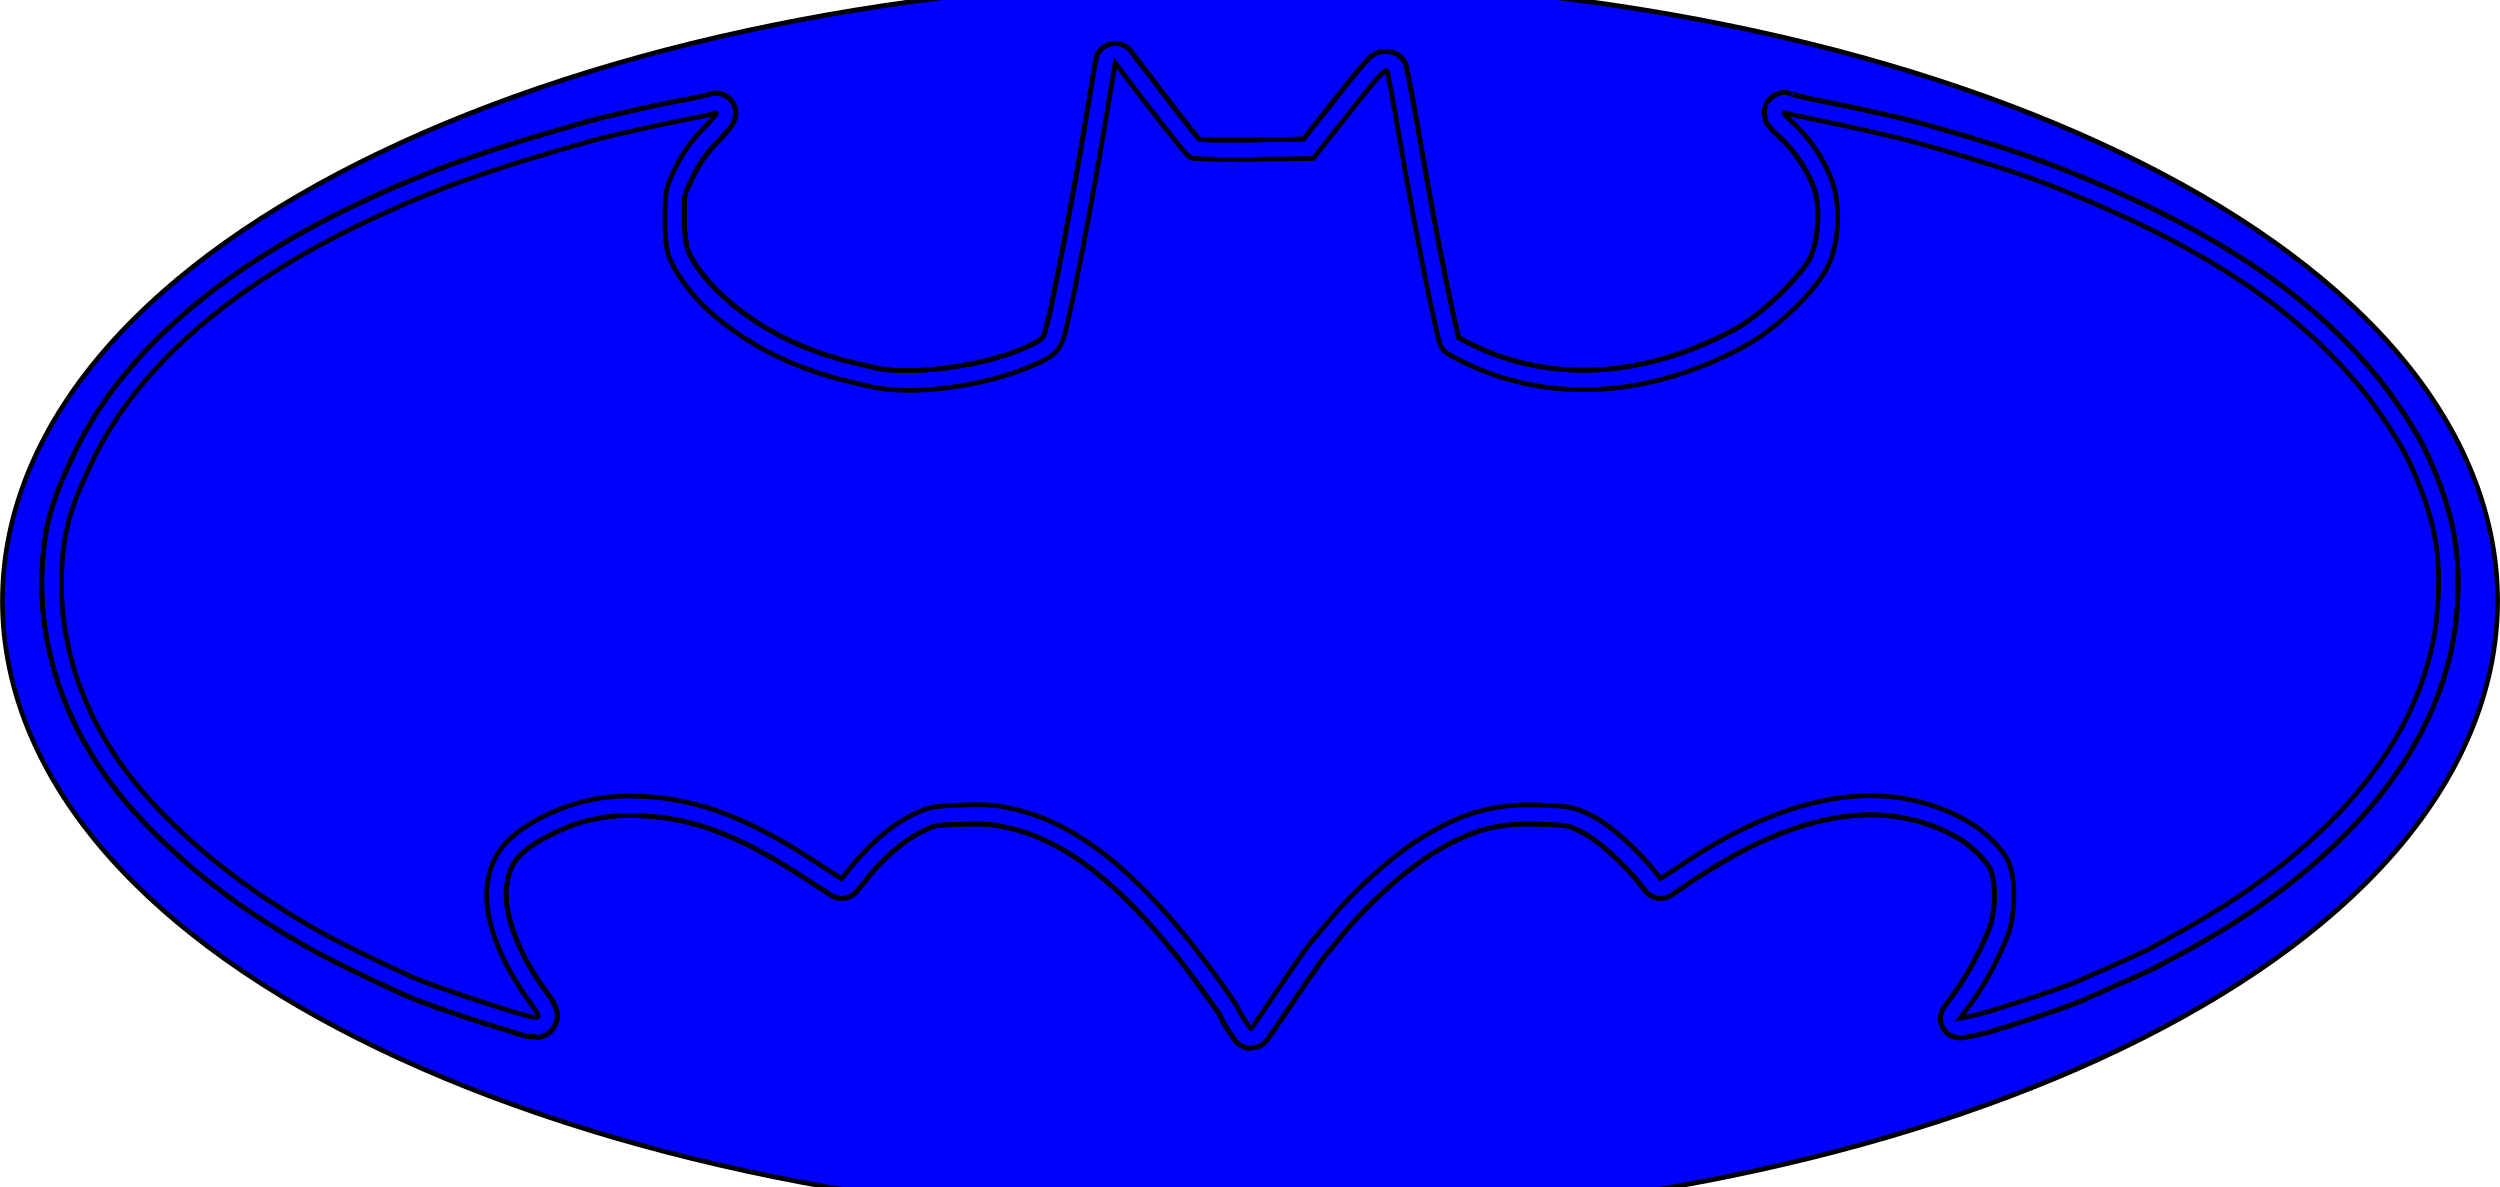 <?xml version="1.0" encoding="UTF-8" standalone="no"?>
<!-- Created with Inkscape (http://www.inkscape.org/) -->

<svg
   xmlns:dc="http://purl.org/dc/elements/1.1/"
   xmlns:cc="http://creativecommons.org/ns#"
   xmlns:rdf="http://www.w3.org/1999/02/22-rdf-syntax-ns#"
   xmlns:svg="http://www.w3.org/2000/svg"
   xmlns="http://www.w3.org/2000/svg"
   xmlns:xlink="http://www.w3.org/1999/xlink"
   xmlns:sodipodi="http://sodipodi.sourceforge.net/DTD/sodipodi-0.dtd"
   xmlns:inkscape="http://www.inkscape.org/namespaces/inkscape"
   width="185.261"
   height="87.979"
   id="svg3062"
   version="1.1"
   inkscape:version="0.48.4 r9939"
   sodipodi:docname="batman.svg">
  <defs
     id="defs3064" />
  <sodipodi:namedview
     id="base"
     pagecolor="#ffffff"
     bordercolor="#666666"
     borderopacity="1.0"
     inkscape:pageopacity="0.0"
     inkscape:pageshadow="2"
     inkscape:zoom="4.8427144"
     inkscape:cx="90.49499"
     inkscape:cy="44.649765"
     inkscape:document-units="mm"
     inkscape:current-layer="layer1"
     showgrid="false"
     units="mm"
     fit-margin-top="0"
     fit-margin-left="0"
     fit-margin-right="0"
     fit-margin-bottom="0"
     inkscape:window-width="1551"
     inkscape:window-height="876"
     inkscape:window-x="1415"
     inkscape:window-y="24"
     inkscape:window-maximized="1"
     inkscape:snap-center="true" />
  <g
     inkscape:label="Layer 1"
     inkscape:groupmode="layer"
     id="layer1"
     transform="translate(-264.51,-440.479)">
    <path
       sodipodi:type="inkscape:offset"
       inkscape:radius="2.9263895"
       inkscape:original="M 357.15625 443.59375 C 307.71798 443.59375 267.625 461.88795 267.625 484.46875 C 267.625 507.04955 307.71798 525.34375 357.15625 525.34375 C 406.59452 525.34375 446.65625 507.04955 446.65625 484.46875 C 446.65625 461.88795 406.59452 443.59375 357.15625 443.59375 z "
       xlink:href="#path2990"
       style="fill:#0000ff;stroke:#000000;stroke-width:0.345;stroke-miterlimit:4;stroke-opacity:1;stroke-dasharray:none"
       id="path2992"
       d="m 357.156,440.656 c -25.08,0 -47.817,4.62 -64.531,12.25 -8.357,3.815 -15.233,8.376 -20.125,13.656 -4.892,5.28 -7.812,11.395 -7.812,17.906 0,6.511 2.92,12.626 7.812,17.906 4.892,5.28 11.768,9.841 20.125,13.656 16.715,7.63 39.451,12.25 64.531,12.25 25.08,0 47.793,-4.62 64.5,-12.25 8.354,-3.815 15.236,-8.376 20.125,-13.656 4.889,-5.281 7.812,-11.396 7.812,-17.906 0,-6.511 -2.923,-12.626 -7.812,-17.906 -4.889,-5.281 -11.771,-9.841 -20.125,-13.656 -16.707,-7.63 -39.42,-12.25 -64.5,-12.25 z"
       inkscape:href="#path2990"
       transform="matrix(1,0,0,1.052,0.002,-24.652)" />
    <path
       sodipodi:type="inkscape:offset"
       inkscape:radius="1.4471629"
       inkscape:original="M 347.15625 445.15625 L 347.03125 445.84375 C 346.96625 446.22554 346.6727 448.01879 346.375 449.8125 C 345.3979 455.69904 343.9568 463.2343 343.4375 465.15625 C 343.0538 466.57612 342.57675 466.99402 340.28125 467.875 C 336.78415 469.21716 331.91865 469.77717 329.15625 469.15625 C 326.78875 468.6241 326.2007 468.46158 325 468.0625 C 319.8095 466.33739 315.52775 462.94678 314.09375 459.46875 C 313.89795 458.99401 313.77775 457.98288 313.78125 456.625 C 313.79125 454.64513 313.8418 454.4464 314.5625 452.9375 C 315.0869 451.84046 315.7375 450.89558 316.625 450 C 317.3393 449.27922 317.73875 448.76441 317.53125 448.84375 C 317.32385 448.92305 316.40055 449.13833 315.46875 449.3125 C 313.63355 449.65554 309.78735 450.5099 308.59375 450.84375 C 300.78195 453.02868 296.6079 454.52821 291.4375 457 C 281.5459 461.7289 274.69935 467.71196 271.40625 474.53125 C 269.88405 477.68336 269.39225 479.21156 269.15625 481.5625 C 268.58465 487.25719 270.31 492.94666 274.0625 497.875 C 276.5199 501.10241 280.50025 504.69302 284.65625 507.375 C 287.86245 509.44408 289.75165 510.43877 294.96875 512.84375 C 296.43355 513.51901 303.5483 515.875 304.125 515.875 C 304.5368 515.875 304.4843 515.75886 303.625 514.5625 C 301.499 511.60245 300.40785 508.58243 300.59375 506.28125 C 300.78665 503.894 302.054 502.32593 304.875 500.9375 C 306.9043 499.93871 308.9084 499.46803 311.125 499.46875 C 315.64 499.46975 319.5351 500.82398 324.75 504.21875 L 326.875 505.59375 L 327.625 504.6875 C 329.0527 502.95701 330.55035 501.65277 331.96875 500.9375 C 333.28355 500.27447 333.5646 500.2054 335.75 500.125 C 337.6649 500.0546 338.46125 500.14041 339.90625 500.5 C 344.68165 501.68919 349.3077 505.53937 354.5 512.65625 C 355.4476 513.95513 356.25 515.07361 356.25 515.15625 C 356.25 515.28896 357.13145 516.71508 357.21875 516.71875 C 357.23775 516.71959 358.17355 515.36782 359.28125 513.71875 C 360.38895 512.06969 361.4745 510.51389 361.6875 510.28125 C 361.9005 510.0486 362.44035 509.38783 362.90625 508.8125 C 364.76615 506.51583 367.62935 503.94106 369.84375 502.5625 C 372.90785 500.65506 375.37215 499.9752 378.78125 500.125 C 380.87965 500.2172 381.25295 500.29625 382.46875 500.90625 C 383.74365 501.54595 385.6665 503.23182 387 504.875 L 387.5625 505.59375 L 389.625 504.21875 C 397.4818 499.06775 404.5526 498.06152 410.25 501.28125 C 411.515 501.99615 412.71765 503.15304 413.28125 504.1875 C 413.93435 505.38623 413.89385 508.31748 413.21875 509.96875 C 412.48185 511.76994 411.51635 513.54054 410.59375 514.78125 L 409.75 515.9375 L 410.59375 515.78125 C 411.66085 515.58427 417.268 513.74402 418.5 513.1875 C 419.0241 512.95074 420.3161 512.37088 421.375 511.90625 C 422.4338 511.44163 423.63425 510.87715 424.03125 510.65625 C 424.42835 510.43536 425.33245 509.94674 426.03125 509.5625 C 437.78165 503.10193 444.50375 494.62337 445.15625 485.46875 C 445.44465 481.42252 444.8926 478.70153 443 474.625 C 442.4317 473.40089 440.7814 470.82787 439.625 469.40625 C 434.7266 463.38444 428.07605 458.9401 417.65625 454.6875 C 414.73075 453.49353 411.8867 452.5482 406.75 451.09375 C 405.1917 450.65251 401.50635 449.81742 398.78125 449.28125 C 397.89345 449.10658 396.98965 448.89193 396.78125 448.8125 C 396.57295 448.7331 396.8357 449.1001 397.375 449.59375 C 398.6803 450.78914 399.84115 452.52162 400.34375 454.09375 C 400.93335 455.9383 400.76825 458.50832 399.96875 460.1875 C 399.09395 462.02471 396.1749 464.84554 393.8125 466.125 C 386.6991 469.97745 379.2363 470.4129 372.9375 467.3125 C 371.4732 466.59173 371.372 466.4712 371.125 465.59375 C 370.6944 464.06384 369.38035 457.39774 368.53125 452.4375 C 368.02945 449.506 367.49155 446.53459 367.34375 445.84375 C 367.25675 445.43676 366.81565 445.88645 364.53125 448.78125 L 361.8125 452.21875 L 357.4375 452.28125 C 355.0206 452.31255 352.9057 452.27661 352.75 452.1875 C 352.4411 452.01062 351.57195 450.91872 348.90625 447.4375 L 347.15625 445.15625 z "
       xlink:href="#path3024"
       style="fill:none;stroke:#000000;stroke-width:0.354;stroke-miterlimit:4;stroke-dasharray:none"
       id="path2984"
       inkscape:href="#path3024"
       d="m 346.906,443.719 a 1.447,1.447 0 0 0 -1.188,1.188 l -0.125,0.688 c -0.07,0.41 -0.359,2.177 -0.656,3.969 -0.972,5.857 -2.46,13.565 -2.906,15.219 -0.162,0.599 -0.204,0.669 -0.406,0.844 -0.202,0.174 -0.767,0.481 -1.875,0.906 -3.204,1.23 -8.055,1.719 -10.281,1.219 -2.356,-0.53 -2.822,-0.671 -4,-1.062 -4.878,-1.621 -8.858,-4.935 -10.031,-7.781 7.6e-4,0.002 -0.222,-1.011 -0.219,-2.281 0.01,-1.956 -0.054,-1.574 0.656,-3.062 0.463,-0.969 1.003,-1.746 1.781,-2.531 0.383,-0.387 0.678,-0.739 0.906,-1.031 0.114,-0.146 0.191,-0.181 0.344,-0.562 0.038,-0.095 0.106,-0.225 0.125,-0.469 0.018,-0.244 -0.026,-0.727 -0.406,-1.125 -0.38,-0.398 -0.872,-0.481 -1.125,-0.469 -0.253,0.013 -0.401,0.087 -0.5,0.125 0.157,-0.06 -0.211,0.044 -0.562,0.125 -0.352,0.081 -0.805,0.167 -1.25,0.25 -1.903,0.356 -5.615,1.184 -6.969,1.562 -7.848,2.195 -12.168,3.746 -17.406,6.25 -10.086,4.822 -17.228,10.991 -20.719,18.219 -1.549,3.207 -2.125,5.012 -2.375,7.5 -0.61,6.078 1.239,12.158 5.188,17.344 2.6,3.415 6.672,7.071 10.969,9.844 3.246,2.095 5.266,3.15 10.5,5.562 0.96,0.443 3.009,1.164 5.062,1.844 1.027,0.34 2.021,0.637 2.812,0.875 0.396,0.119 0.718,0.239 1,0.312 0.282,0.073 0.31,0.125 0.875,0.125 0.171,0 0.453,0.167 1.094,-0.312 0.321,-0.24 0.569,-0.761 0.594,-1.125 0.025,-0.364 -0.065,-0.563 -0.125,-0.719 -0.24,-0.622 -0.441,-0.833 -0.875,-1.438 -1.991,-2.772 -2.922,-5.566 -2.781,-7.312 0.156,-1.931 0.881,-2.883 3.469,-4.156 1.852,-0.912 3.614,-1.344 5.625,-1.344 4.226,9.4e-4 7.758,1.22 12.844,4.531 l 2.125,1.375 A 1.447,1.447 0 0 0 328,506.531 l 0.75,-0.906 a 1.447,1.447 0 0 0 0,-0.031 c 1.339,-1.623 2.722,-2.794 3.875,-3.375 1.277,-0.644 1.028,-0.577 3.188,-0.656 1.857,-0.068 2.374,0.001 3.75,0.344 4.277,1.065 8.684,4.607 13.781,11.594 0.472,0.647 0.909,1.248 1.219,1.688 0.148,0.211 0.269,0.387 0.344,0.5 0.003,0.005 -0.003,0.027 0,0.031 0.014,0.021 0.021,0.016 0.031,0.031 0.016,0.025 0.032,0.064 0.031,0.062 0.007,0.016 -0.007,0.048 0,0.062 0.047,0.1 0.105,0.189 0.156,0.281 0.102,0.185 0.218,0.39 0.344,0.594 0.126,0.203 0.256,0.391 0.375,0.562 0.06,0.086 0.111,0.157 0.188,0.25 0.038,0.046 0.069,0.104 0.156,0.188 0.044,0.042 0.106,0.081 0.219,0.156 0.057,0.037 0.137,0.108 0.25,0.156 0.056,0.024 0.104,0.041 0.188,0.062 0.083,0.021 0.312,0.031 0.312,0.031 7e-5,0 0.562,-0.094 0.562,-0.094 10e-5,-4e-5 0.25,-0.094 0.25,-0.094 2.6e-4,-1.6e-4 0.149,-0.123 0.188,-0.156 0.076,-0.066 0.103,-0.101 0.125,-0.125 0.044,-0.049 0.079,-0.075 0.094,-0.094 0.03,-0.037 0.042,-0.035 0.062,-0.062 0.041,-0.055 0.068,-0.138 0.125,-0.219 0.114,-0.161 0.279,-0.381 0.469,-0.656 0.379,-0.55 0.881,-1.296 1.438,-2.125 0.549,-0.818 1.102,-1.605 1.531,-2.219 0.215,-0.307 0.391,-0.589 0.531,-0.781 0.14,-0.192 0.295,-0.364 0.219,-0.281 0.312,-0.341 0.812,-0.952 1.281,-1.531 1.736,-2.143 4.559,-4.69 6.562,-5.938 2.9,-1.805 4.938,-2.359 8.125,-2.219 2.07,0.091 1.939,0.046 3.094,0.625 0.885,0.444 2.853,2.103 4.062,3.594 l 0.562,0.719 a 1.447,1.447 0 0 0 1.938,0.312 l 2.031,-1.375 c 0.008,-0.005 0.023,0.005 0.031,0 7.585,-4.965 13.961,-5.807 19.094,-2.906 1.025,0.579 2.102,1.671 2.469,2.344 0.084,0.153 0.324,1.089 0.312,2.031 -0.011,0.943 -0.21,1.943 -0.438,2.5 -0.695,1.699 -1.62,3.4 -2.438,4.5 a 1.447,1.447 0 0 0 0,0.031 l -0.844,1.156 A 1.447,1.447 0 0 0 410,517.375 l 0.844,-0.156 c 0.88,-0.162 2.386,-0.658 4.094,-1.219 1.708,-0.56 3.335,-1.129 4.156,-1.5 0.519,-0.234 1.825,-0.821 2.875,-1.281 1.085,-0.476 2.216,-0.998 2.781,-1.312 0.374,-0.208 1.262,-0.674 1.969,-1.062 12.015,-6.606 19.177,-15.487 19.875,-25.281 0.301,-4.223 -0.33,-7.36 -2.281,-11.562 -0.693,-1.492 -2.292,-3.938 -3.562,-5.5 -5.083,-6.249 -12.016,-10.852 -22.562,-15.156 -2.982,-1.217 -5.871,-2.195 -11.031,-3.656 -1.673,-0.474 -5.332,-1.269 -8.094,-1.812 -0.425,-0.084 -0.876,-0.2 -1.219,-0.281 -0.343,-0.081 -0.703,-0.179 -0.562,-0.125 -0.152,-0.058 -0.345,-0.244 -0.969,-0.062 -0.312,0.091 -0.727,0.393 -0.906,0.75 -0.179,0.357 -0.148,0.656 -0.125,0.844 0.091,0.751 0.239,0.703 0.344,0.844 0.21,0.282 0.466,0.524 0.781,0.812 1.107,1.014 2.163,2.625 2.562,3.875 0.447,1.399 0.274,3.8 -0.312,5.031 -0.585,1.228 -3.513,4.188 -5.531,5.281 -6.781,3.672 -13.718,4.033 -19.562,1.156 -0.715,-0.352 -1.011,-0.542 -1,-0.531 0.011,0.011 0.083,0.124 -0.031,-0.281 -0.342,-1.214 -1.719,-8.072 -2.562,-13 -0.503,-2.941 -1.044,-5.838 -1.219,-6.656 -0.043,-0.2 -0.098,-0.54 -0.531,-0.906 -0.433,-0.366 -1.166,-0.394 -1.5,-0.281 -0.668,0.226 -0.747,0.455 -1,0.719 -0.507,0.527 -1.165,1.358 -2.312,2.812 l -2.312,2.906 -3.688,0.062 c -1.196,0.015 -2.298,0.016 -3.125,0 -0.362,-0.007 -0.654,-0.02 -0.875,-0.031 -0.13,-0.145 -0.304,-0.336 -0.562,-0.656 -0.57,-0.706 -1.45,-1.855 -2.781,-3.594 l -1.75,-2.281 a 1.447,1.447 0 0 0 -1.406,-0.562 z" />
    <path
       inkscape:connector-curvature="0"
       style="fill:none;stroke:#000000;stroke-width:0.354;stroke-miterlimit:4;stroke-dasharray:none"
       d="m 359.271,513.716 c 1.108,-1.649 2.188,-3.189 2.401,-3.421 0.213,-0.233 0.768,-0.894 1.234,-1.469 1.86,-2.297 4.722,-4.879 6.937,-6.257 3.064,-1.907 5.533,-2.578 8.942,-2.428 2.098,0.092 2.47,0.171 3.686,0.781 1.275,0.64 3.2,2.325 4.534,3.968 l 0.563,0.694 2.07,-1.357 c 7.857,-5.151 14.903,-6.155 20.6,-2.935 1.265,0.715 2.472,1.87 3.036,2.904 0.653,1.199 0.63,4.135 -0.045,5.786 -0.737,1.801 -1.703,3.573 -2.626,4.814 l -0.844,1.135 0.822,-0.152 c 1.067,-0.197 6.685,-2.038 7.917,-2.594 0.524,-0.237 1.819,-0.811 2.878,-1.275 1.059,-0.465 2.25,-1.026 2.647,-1.246 0.397,-0.221 1.294,-0.716 1.993,-1.1 11.75,-6.461 18.484,-14.938 19.137,-24.093 0.288,-4.046 -0.247,-6.759 -2.14,-10.836 -0.568,-1.224 -2.241,-3.79 -3.397,-5.212 -4.898,-6.022 -11.544,-10.48 -21.964,-14.732 -2.925,-1.194 -5.77,-2.128 -10.906,-3.583 -1.558,-0.441 -5.242,-1.282 -7.967,-1.818 -0.888,-0.175 -1.785,-0.383 -1.993,-0.462 -0.208,-0.079 0.062,0.259 0.601,0.753 1.305,1.195 2.448,2.945 2.951,4.517 0.59,1.845 0.436,4.414 -0.363,6.093 -0.875,1.837 -3.808,4.661 -6.171,5.941 -7.113,3.852 -14.565,4.27 -20.864,1.17 -1.464,-0.721 -1.576,-0.826 -1.823,-1.703 -0.431,-1.53 -1.746,-8.202 -2.595,-13.162 -0.502,-2.932 -1.033,-5.893 -1.181,-6.584 -0.087,-0.407 -0.523,0.051 -2.808,2.946 l -2.705,3.428 -4.394,0.057 c -2.417,0.031 -4.522,-0.016 -4.678,-0.105 -0.309,-0.177 -1.196,-1.268 -3.861,-4.749 l -1.74,-2.272 -0.118,0.694 c -0.065,0.382 -0.361,2.162 -0.659,3.955 -0.977,5.887 -2.424,13.438 -2.943,15.36 -0.384,1.42 -0.853,1.823 -3.149,2.704 -3.497,1.342 -8.352,1.902 -11.115,1.281 -2.368,-0.532 -2.97,-0.689 -4.17,-1.088 -5.191,-1.725 -9.486,-5.099 -10.92,-8.577 -0.196,-0.475 -0.302,-1.485 -0.298,-2.843 0.01,-1.98 0.052,-2.203 0.773,-3.712 0.524,-1.097 1.179,-2.02 2.066,-2.916 0.714,-0.721 1.129,-1.246 0.921,-1.166 -0.207,0.079 -1.14,0.287 -2.071,0.461 -1.835,0.343 -5.689,1.204 -6.883,1.538 -7.812,2.185 -11.983,3.681 -17.154,6.153 -9.892,4.729 -16.719,10.709 -20.012,17.528 -1.522,3.152 -2.016,4.698 -2.252,7.049 -0.572,5.695 1.13,11.378 4.883,16.307 2.457,3.227 6.464,6.807 10.62,9.489 3.206,2.069 5.083,3.066 10.3,5.471 1.465,0.675 8.583,3.03 9.159,3.03 0.412,0 0.366,-0.123 -0.493,-1.319 -2.126,-2.96 -3.231,-5.956 -3.045,-8.257 0.193,-2.387 1.454,-3.967 4.275,-5.356 2.029,-0.999 4.044,-1.472 6.261,-1.472 4.515,10e-4 8.422,1.365 13.637,4.76 l 2.1,1.367 0.751,-0.911 c 1.428,-1.73 2.938,-3.029 4.357,-3.744 1.315,-0.663 1.604,-0.725 3.79,-0.805 1.915,-0.07 2.707,-0.002 4.152,0.358 4.775,1.189 9.406,5.048 14.598,12.165 0.948,1.299 1.723,2.429 1.723,2.512 0,0.133 0.9,1.539 0.987,1.542 0.019,8.4e-4 0.941,-1.348 2.048,-2.997 z"
       id="path3024" />
    <path
       d="m 346.906,443.719 a 1.447,1.447 0 0 0 -1.188,1.188 l -0.125,0.688 c -0.07,0.41 -0.359,2.177 -0.656,3.969 -0.972,5.857 -2.46,13.565 -2.906,15.219 -0.162,0.599 -0.204,0.669 -0.406,0.844 -0.202,0.174 -0.767,0.481 -1.875,0.906 -3.204,1.23 -8.055,1.719 -10.281,1.219 -2.356,-0.53 -2.822,-0.671 -4,-1.062 -4.878,-1.621 -8.858,-4.935 -10.031,-7.781 7.6e-4,0.002 -0.222,-1.011 -0.219,-2.281 0.01,-1.956 -0.054,-1.574 0.656,-3.062 0.463,-0.969 1.003,-1.746 1.781,-2.531 0.383,-0.387 0.678,-0.739 0.906,-1.031 0.114,-0.146 0.191,-0.181 0.344,-0.562 0.038,-0.095 0.106,-0.225 0.125,-0.469 0.018,-0.244 -0.026,-0.727 -0.406,-1.125 -0.38,-0.398 -0.872,-0.481 -1.125,-0.469 -0.253,0.013 -0.401,0.087 -0.5,0.125 0.157,-0.06 -0.211,0.044 -0.562,0.125 -0.352,0.081 -0.805,0.167 -1.25,0.25 -1.903,0.356 -5.615,1.184 -6.969,1.562 -7.848,2.195 -12.168,3.746 -17.406,6.25 -10.086,4.822 -17.228,10.991 -20.719,18.219 -1.549,3.207 -2.125,5.012 -2.375,7.5 -0.61,6.078 1.239,12.158 5.188,17.344 2.6,3.415 6.672,7.071 10.969,9.844 3.246,2.095 5.266,3.15 10.5,5.562 0.96,0.443 3.009,1.164 5.062,1.844 1.027,0.34 2.021,0.637 2.812,0.875 0.396,0.119 0.718,0.239 1,0.312 0.282,0.073 0.31,0.125 0.875,0.125 0.171,0 0.453,0.167 1.094,-0.312 0.321,-0.24 0.569,-0.761 0.594,-1.125 0.025,-0.364 -0.065,-0.563 -0.125,-0.719 -0.24,-0.622 -0.441,-0.833 -0.875,-1.438 -1.991,-2.772 -2.922,-5.566 -2.781,-7.312 0.156,-1.931 0.881,-2.883 3.469,-4.156 1.852,-0.912 3.614,-1.344 5.625,-1.344 4.226,9.4e-4 7.758,1.22 12.844,4.531 l 2.125,1.375 A 1.447,1.447 0 0 0 328,506.531 l 0.75,-0.906 a 1.447,1.447 0 0 0 0,-0.031 c 1.339,-1.623 2.722,-2.794 3.875,-3.375 1.277,-0.644 1.028,-0.577 3.188,-0.656 1.857,-0.068 2.374,0.001 3.75,0.344 4.277,1.065 8.684,4.607 13.781,11.594 0.472,0.647 0.909,1.248 1.219,1.688 0.148,0.211 0.269,0.387 0.344,0.5 0.003,0.005 -0.003,0.027 0,0.031 0.014,0.021 0.021,0.016 0.031,0.031 0.016,0.025 0.032,0.064 0.031,0.062 0.007,0.016 -0.007,0.048 0,0.062 0.047,0.1 0.105,0.189 0.156,0.281 0.102,0.185 0.218,0.39 0.344,0.594 0.126,0.203 0.256,0.391 0.375,0.562 0.06,0.086 0.111,0.157 0.188,0.25 0.038,0.046 0.069,0.104 0.156,0.188 0.044,0.042 0.106,0.081 0.219,0.156 0.057,0.037 0.137,0.108 0.25,0.156 0.056,0.024 0.104,0.041 0.188,0.062 0.083,0.021 0.312,0.031 0.312,0.031 7e-5,0 0.562,-0.094 0.562,-0.094 10e-5,-4e-5 0.25,-0.094 0.25,-0.094 2.6e-4,-1.6e-4 0.149,-0.123 0.188,-0.156 0.076,-0.066 0.103,-0.101 0.125,-0.125 0.044,-0.049 0.079,-0.075 0.094,-0.094 0.03,-0.037 0.042,-0.035 0.062,-0.062 0.041,-0.055 0.068,-0.138 0.125,-0.219 0.114,-0.161 0.279,-0.381 0.469,-0.656 0.379,-0.55 0.881,-1.296 1.438,-2.125 0.549,-0.818 1.102,-1.605 1.531,-2.219 0.215,-0.307 0.391,-0.589 0.531,-0.781 0.14,-0.192 0.295,-0.364 0.219,-0.281 0.312,-0.341 0.812,-0.952 1.281,-1.531 1.736,-2.143 4.559,-4.69 6.562,-5.938 2.9,-1.805 4.938,-2.359 8.125,-2.219 2.07,0.091 1.939,0.046 3.094,0.625 0.885,0.444 2.853,2.103 4.062,3.594 l 0.562,0.719 a 1.447,1.447 0 0 0 1.938,0.312 l 2.031,-1.375 c 0.008,-0.005 0.023,0.005 0.031,0 7.585,-4.965 13.961,-5.807 19.094,-2.906 1.025,0.579 2.102,1.671 2.469,2.344 0.084,0.153 0.324,1.089 0.312,2.031 -0.011,0.943 -0.21,1.943 -0.438,2.5 -0.695,1.699 -1.62,3.4 -2.438,4.5 a 1.447,1.447 0 0 0 0,0.031 l -0.844,1.156 A 1.447,1.447 0 0 0 410,517.375 l 0.844,-0.156 c 0.88,-0.162 2.386,-0.658 4.094,-1.219 1.708,-0.56 3.335,-1.129 4.156,-1.5 0.519,-0.234 1.825,-0.821 2.875,-1.281 1.085,-0.476 2.216,-0.998 2.781,-1.312 0.374,-0.208 1.262,-0.674 1.969,-1.062 12.015,-6.606 19.177,-15.487 19.875,-25.281 0.301,-4.223 -0.33,-7.36 -2.281,-11.562 -0.693,-1.492 -2.292,-3.938 -3.562,-5.5 -5.083,-6.249 -12.016,-10.852 -22.562,-15.156 -2.982,-1.217 -5.871,-2.195 -11.031,-3.656 -1.673,-0.474 -5.332,-1.269 -8.094,-1.812 -0.425,-0.084 -0.876,-0.2 -1.219,-0.281 -0.343,-0.081 -0.703,-0.179 -0.562,-0.125 -0.152,-0.058 -0.345,-0.244 -0.969,-0.062 -0.312,0.091 -0.727,0.393 -0.906,0.75 -0.179,0.357 -0.148,0.656 -0.125,0.844 0.091,0.751 0.239,0.703 0.344,0.844 0.21,0.282 0.466,0.524 0.781,0.812 1.107,1.014 2.163,2.625 2.562,3.875 0.447,1.399 0.274,3.8 -0.312,5.031 -0.585,1.228 -3.513,4.188 -5.531,5.281 -6.781,3.672 -13.718,4.033 -19.562,1.156 -0.715,-0.352 -1.011,-0.542 -1,-0.531 0.011,0.011 0.083,0.124 -0.031,-0.281 -0.342,-1.214 -1.719,-8.072 -2.562,-13 -0.503,-2.941 -1.044,-5.838 -1.219,-6.656 -0.043,-0.2 -0.098,-0.54 -0.531,-0.906 -0.433,-0.366 -1.166,-0.394 -1.5,-0.281 -0.668,0.226 -0.747,0.455 -1,0.719 -0.507,0.527 -1.165,1.358 -2.312,2.812 l -2.312,2.906 -3.688,0.062 c -1.196,0.015 -2.298,0.016 -3.125,0 -0.362,-0.007 -0.654,-0.02 -0.875,-0.031 -0.13,-0.145 -0.304,-0.336 -0.562,-0.656 -0.57,-0.706 -1.45,-1.855 -2.781,-3.594 l -1.75,-2.281 a 1.447,1.447 0 0 0 -1.406,-0.562 z"
       inkscape:href="#path3024"
       id="path2986"
       style="fill:none;stroke:#000000;stroke-width:0.354;stroke-miterlimit:4;stroke-dasharray:none"
       xlink:href="#path3024"
       inkscape:original="M 347.15625 445.15625 L 347.03125 445.84375 C 346.96625 446.22554 346.6727 448.01879 346.375 449.8125 C 345.3979 455.69904 343.9568 463.2343 343.4375 465.15625 C 343.0538 466.57612 342.57675 466.99402 340.28125 467.875 C 336.78415 469.21716 331.91865 469.77717 329.15625 469.15625 C 326.78875 468.6241 326.2007 468.46158 325 468.0625 C 319.8095 466.33739 315.52775 462.94678 314.09375 459.46875 C 313.89795 458.99401 313.77775 457.98288 313.78125 456.625 C 313.79125 454.64513 313.8418 454.4464 314.5625 452.9375 C 315.0869 451.84046 315.7375 450.89558 316.625 450 C 317.3393 449.27922 317.73875 448.76441 317.53125 448.84375 C 317.32385 448.92305 316.40055 449.13833 315.46875 449.3125 C 313.63355 449.65554 309.78735 450.5099 308.59375 450.84375 C 300.78195 453.02868 296.6079 454.52821 291.4375 457 C 281.5459 461.7289 274.69935 467.71196 271.40625 474.53125 C 269.88405 477.68336 269.39225 479.21156 269.15625 481.5625 C 268.58465 487.25719 270.31 492.94666 274.0625 497.875 C 276.5199 501.10241 280.50025 504.69302 284.65625 507.375 C 287.86245 509.44408 289.75165 510.43877 294.96875 512.84375 C 296.43355 513.51901 303.5483 515.875 304.125 515.875 C 304.5368 515.875 304.4843 515.75886 303.625 514.5625 C 301.499 511.60245 300.40785 508.58243 300.59375 506.28125 C 300.78665 503.894 302.054 502.32593 304.875 500.9375 C 306.9043 499.93871 308.9084 499.46803 311.125 499.46875 C 315.64 499.46975 319.5351 500.82398 324.75 504.21875 L 326.875 505.59375 L 327.625 504.6875 C 329.0527 502.95701 330.55035 501.65277 331.96875 500.9375 C 333.28355 500.27447 333.5646 500.2054 335.75 500.125 C 337.6649 500.0546 338.46125 500.14041 339.90625 500.5 C 344.68165 501.68919 349.3077 505.53937 354.5 512.65625 C 355.4476 513.95513 356.25 515.07361 356.25 515.15625 C 356.25 515.28896 357.13145 516.71508 357.21875 516.71875 C 357.23775 516.71959 358.17355 515.36782 359.28125 513.71875 C 360.38895 512.06969 361.4745 510.51389 361.6875 510.28125 C 361.9005 510.0486 362.44035 509.38783 362.90625 508.8125 C 364.76615 506.51583 367.62935 503.94106 369.84375 502.5625 C 372.90785 500.65506 375.37215 499.9752 378.78125 500.125 C 380.87965 500.2172 381.25295 500.29625 382.46875 500.90625 C 383.74365 501.54595 385.6665 503.23182 387 504.875 L 387.5625 505.59375 L 389.625 504.21875 C 397.4818 499.06775 404.5526 498.06152 410.25 501.28125 C 411.515 501.99615 412.71765 503.15304 413.28125 504.1875 C 413.93435 505.38623 413.89385 508.31748 413.21875 509.96875 C 412.48185 511.76994 411.51635 513.54054 410.59375 514.78125 L 409.75 515.9375 L 410.59375 515.78125 C 411.66085 515.58427 417.268 513.74402 418.5 513.1875 C 419.0241 512.95074 420.3161 512.37088 421.375 511.90625 C 422.4338 511.44163 423.63425 510.87715 424.03125 510.65625 C 424.42835 510.43536 425.33245 509.94674 426.03125 509.5625 C 437.78165 503.10193 444.50375 494.62337 445.15625 485.46875 C 445.44465 481.42252 444.8926 478.70153 443 474.625 C 442.4317 473.40089 440.7814 470.82787 439.625 469.40625 C 434.7266 463.38444 428.07605 458.9401 417.65625 454.6875 C 414.73075 453.49353 411.8867 452.5482 406.75 451.09375 C 405.1917 450.65251 401.50635 449.81742 398.78125 449.28125 C 397.89345 449.10658 396.98965 448.89193 396.78125 448.8125 C 396.57295 448.7331 396.8357 449.1001 397.375 449.59375 C 398.6803 450.78914 399.84115 452.52162 400.34375 454.09375 C 400.93335 455.9383 400.76825 458.50832 399.96875 460.1875 C 399.09395 462.02471 396.1749 464.84554 393.8125 466.125 C 386.6991 469.97745 379.2363 470.4129 372.9375 467.3125 C 371.4732 466.59173 371.372 466.4712 371.125 465.59375 C 370.6944 464.06384 369.38035 457.39774 368.53125 452.4375 C 368.02945 449.506 367.49155 446.53459 367.34375 445.84375 C 367.25675 445.43676 366.81565 445.88645 364.53125 448.78125 L 361.8125 452.21875 L 357.4375 452.28125 C 355.0206 452.31255 352.9057 452.27661 352.75 452.1875 C 352.4411 452.01062 351.57195 450.91872 348.90625 447.4375 L 347.15625 445.15625 z "
       inkscape:radius="1.4471629"
       sodipodi:type="inkscape:offset" />
  </g>
</svg>

